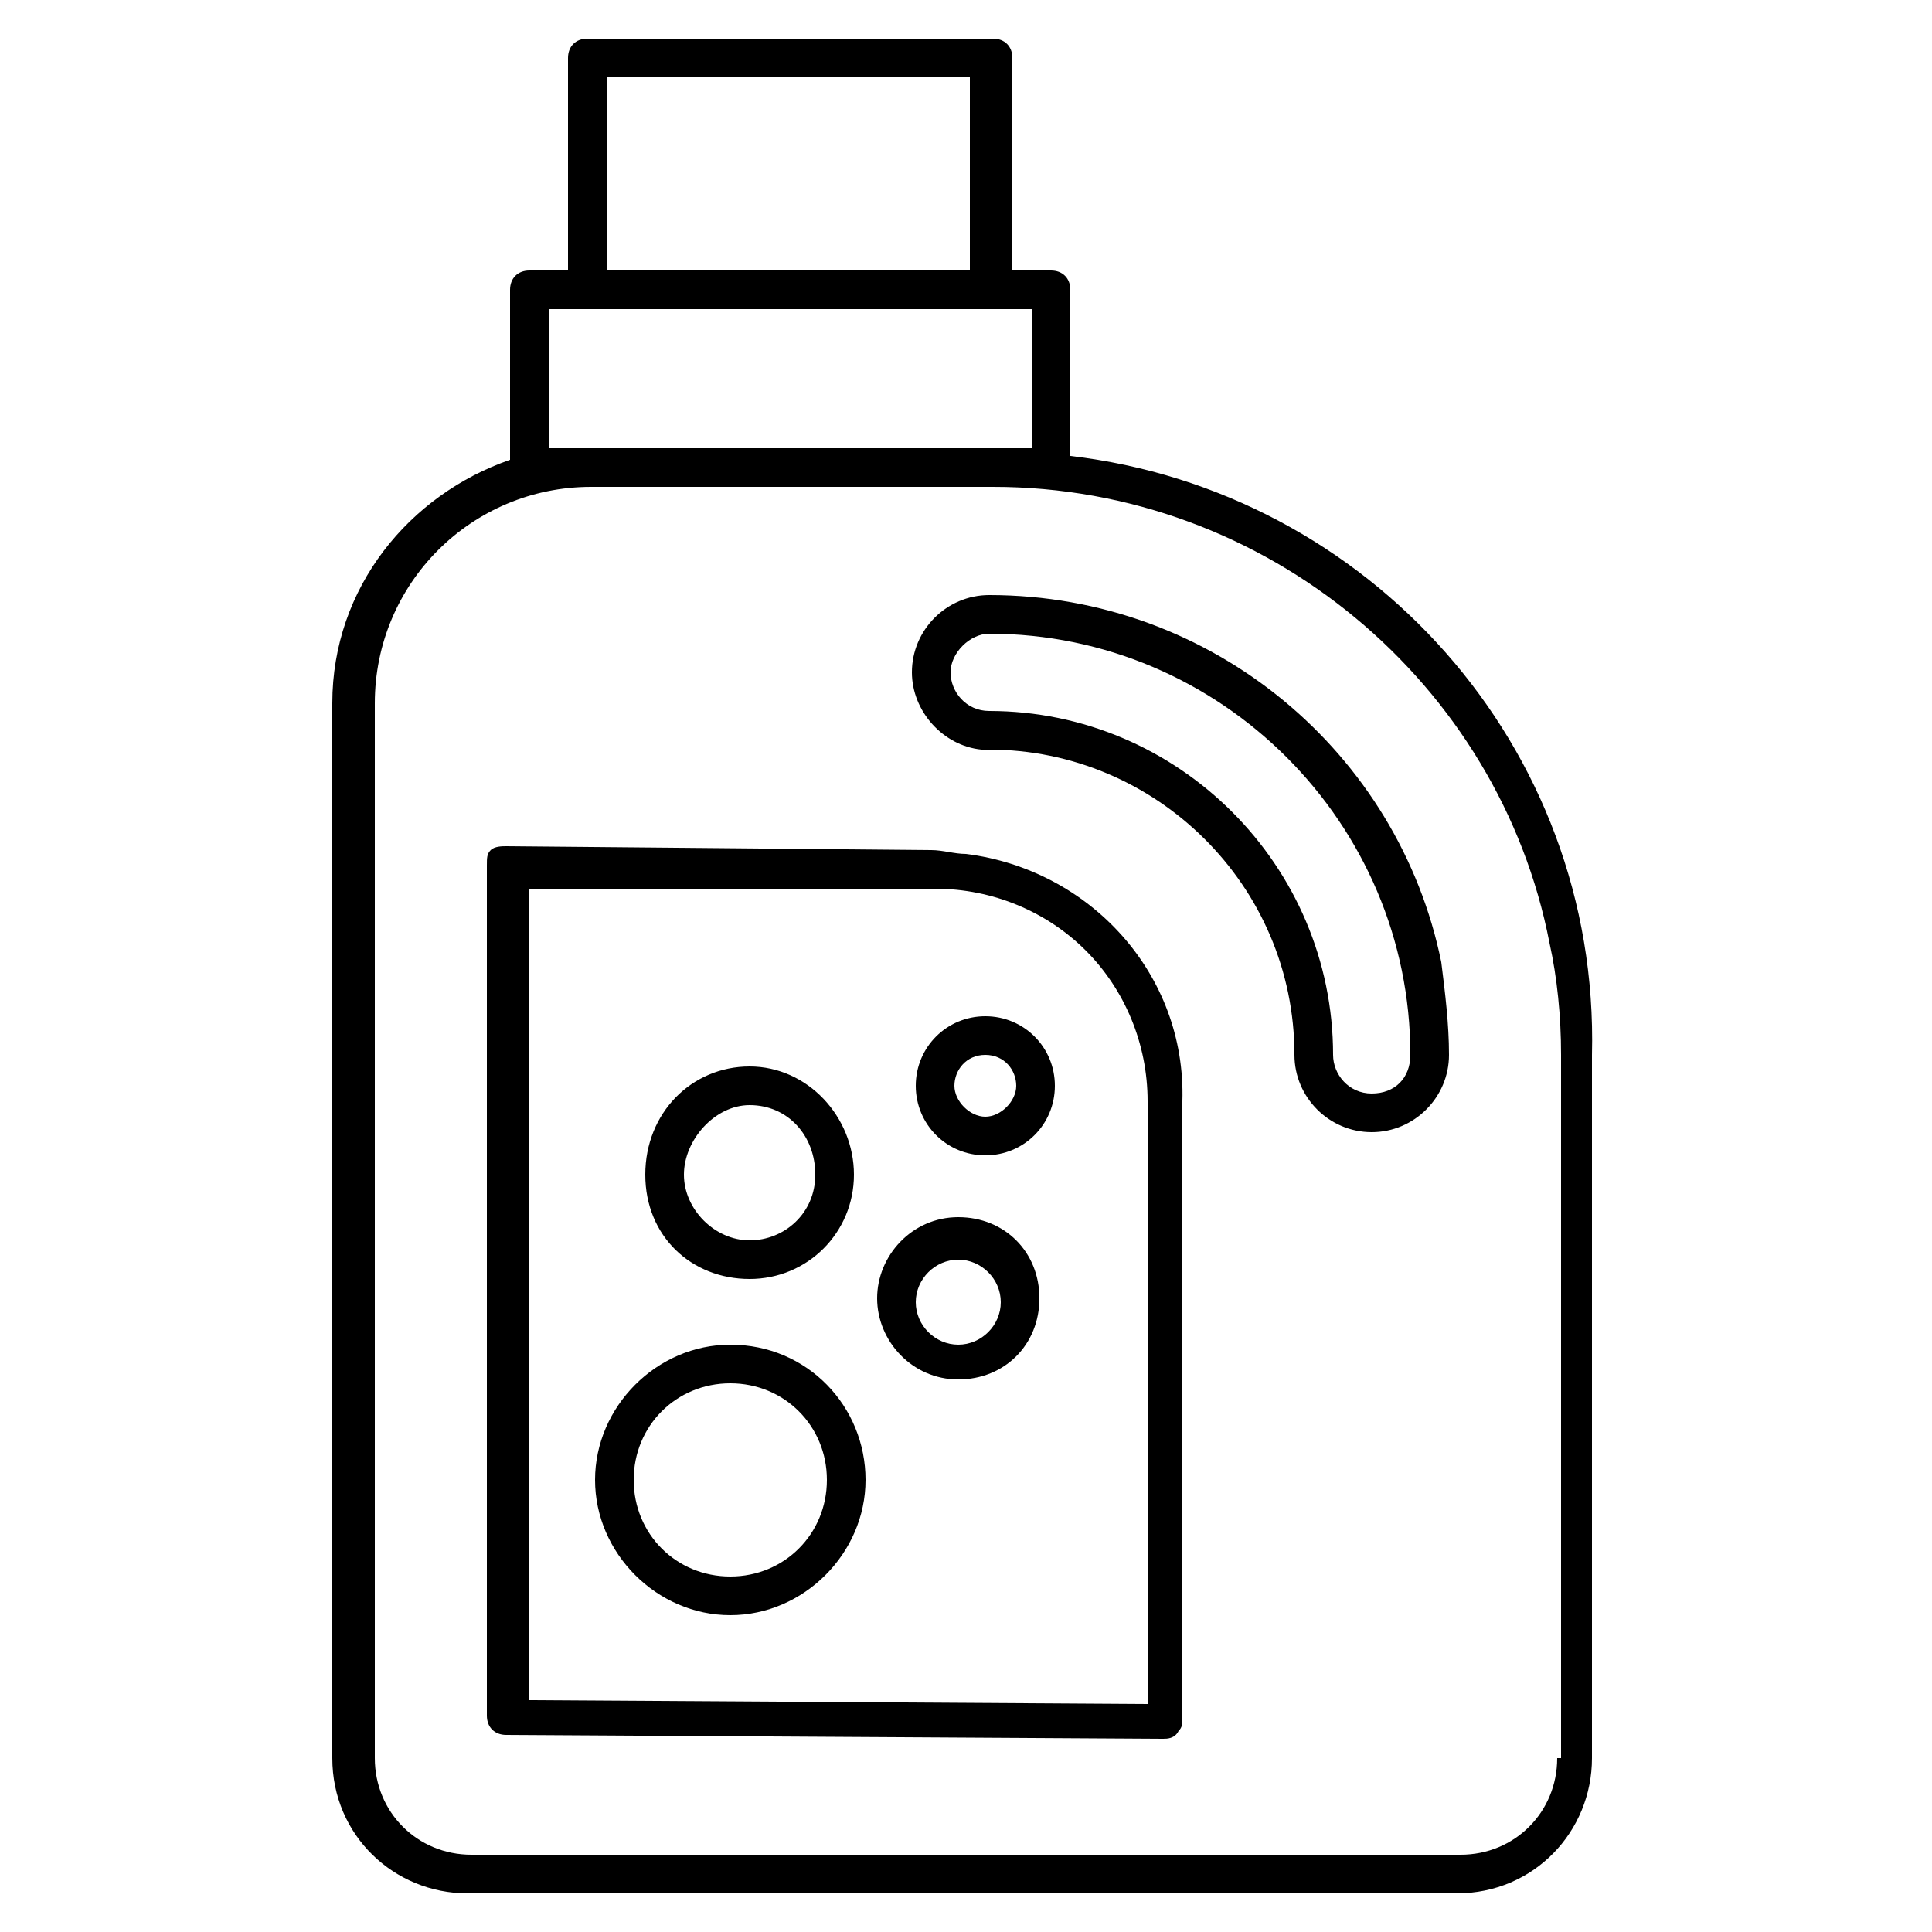 <?xml version="1.0" encoding="utf-8"?>
<!-- Generator: Adobe Illustrator 26.3.1, SVG Export Plug-In . SVG Version: 6.00 Build 0)  -->
<svg version="1.1" id="Layer_1" xmlns="http://www.w3.org/2000/svg" xmlns:xlink="http://www.w3.org/1999/xlink" x="0px" y="0px"
	 viewBox="0 0 50 50" style="enable-background:new 0 0 50 50;" xml:space="preserve">
<g id="uuid-32c77dfb-d53b-4774-9504-7400071c5e7b">
	<path d="M24.8,31.5c-1.2,0-2.1,1-2.1,2.1s0.9,2.1,2.1,2.1s2.1-0.9,2.1-2.1S26,31.5,24.8,31.5z M24.8,34.8c-0.6,0-1.1-0.5-1.1-1.1
		s0.5-1.1,1.1-1.1s1.1,0.5,1.1,1.1S25.4,34.8,24.8,34.8z M25.5,26.3c-1,0-1.8,0.8-1.8,1.8s0.8,1.8,1.8,1.8s1.8-0.8,1.8-1.8
		S26.5,26.3,25.5,26.3z M25.5,28.9c-0.4,0-0.8-0.4-0.8-0.8s0.3-0.8,0.8-0.8s0.8,0.4,0.8,0.8S25.9,28.9,25.5,28.9z M25,22.1
		c-0.3,0-0.6-0.1-0.9-0.1l-11-0.1c-0.1,0-0.3,0-0.4,0.1c-0.1,0.1-0.1,0.2-0.1,0.4v22c0,0.3,0.2,0.5,0.5,0.5l17,0.1
		c0.1,0,0.3,0,0.4-0.2c0.1-0.1,0.1-0.2,0.1-0.3v-16C30.7,25.2,28.2,22.5,25,22.1z M29.7,44.1l-16-0.1v-21L24.2,23
		c1.5,0,2.9,0.6,3.9,1.6c1,1,1.6,2.4,1.6,3.9C29.7,28.5,29.7,44,29.7,44.1z M27.7,11.8V7.5c0-0.3-0.2-0.5-0.5-0.5h-1V1.5
		c0-0.3-0.2-0.5-0.5-0.5H15.2c-0.3,0-0.5,0.2-0.5,0.5V7h-1c-0.3,0-0.5,0.2-0.5,0.5v4.4c-2.6,0.9-4.6,3.3-4.6,6.3v27.3
		c0,2,1.6,3.5,3.5,3.5h25.6c2,0,3.5-1.6,3.5-3.5V27.3C41.4,19.3,35.4,12.7,27.7,11.8z M15.7,2h9.4V7h-9.4V2z M14.2,8h12.5v3.6H14.2
		C14.2,11.6,14.2,8,14.2,8z M40.3,45.5c0,1.4-1.1,2.5-2.5,2.5H12.2c-1.4,0-2.5-1.1-2.5-2.5V18.2c0-3.1,2.5-5.6,5.6-5.6h10.4
		c7.1,0,13.1,5.1,14.4,11.8c0.2,0.9,0.3,1.9,0.3,2.9V45.5z M19.4,33.1c1.5,0,2.7-1.2,2.7-2.7s-1.2-2.8-2.7-2.8s-2.7,1.2-2.7,2.8
		S17.9,33.1,19.4,33.1z M19.4,28.6c1,0,1.7,0.8,1.7,1.8s-0.8,1.7-1.7,1.7s-1.7-0.8-1.7-1.7S18.5,28.6,19.4,28.6z M18.9,34.8
		c-1.9,0-3.5,1.6-3.5,3.5s1.6,3.5,3.5,3.5s3.5-1.6,3.5-3.5S20.9,34.8,18.9,34.8z M18.9,40.8c-1.4,0-2.5-1.1-2.5-2.5s1.1-2.5,2.5-2.5
		s2.5,1.1,2.5,2.5S20.3,40.8,18.9,40.8z M25.6,15.4c-1.1,0-2,0.9-2,2c0,1,0.8,1.9,1.8,2c0.1,0,0.1,0,0.2,0c4.3,0,7.9,3.5,7.9,7.9
		c0,1.1,0.9,2,2,2s2-0.9,2-2c0-0.8-0.1-1.6-0.2-2.4C36.2,19.5,31.4,15.4,25.6,15.4z M35.5,28.3c-0.6,0-1-0.5-1-1
		c0-4.9-4-8.9-8.9-8.9c-0.6,0-1-0.5-1-1s0.5-1,1-1c6,0,10.9,4.9,10.9,10.9C36.5,27.9,36.1,28.3,35.5,28.3z"/>
</g>
</svg>
